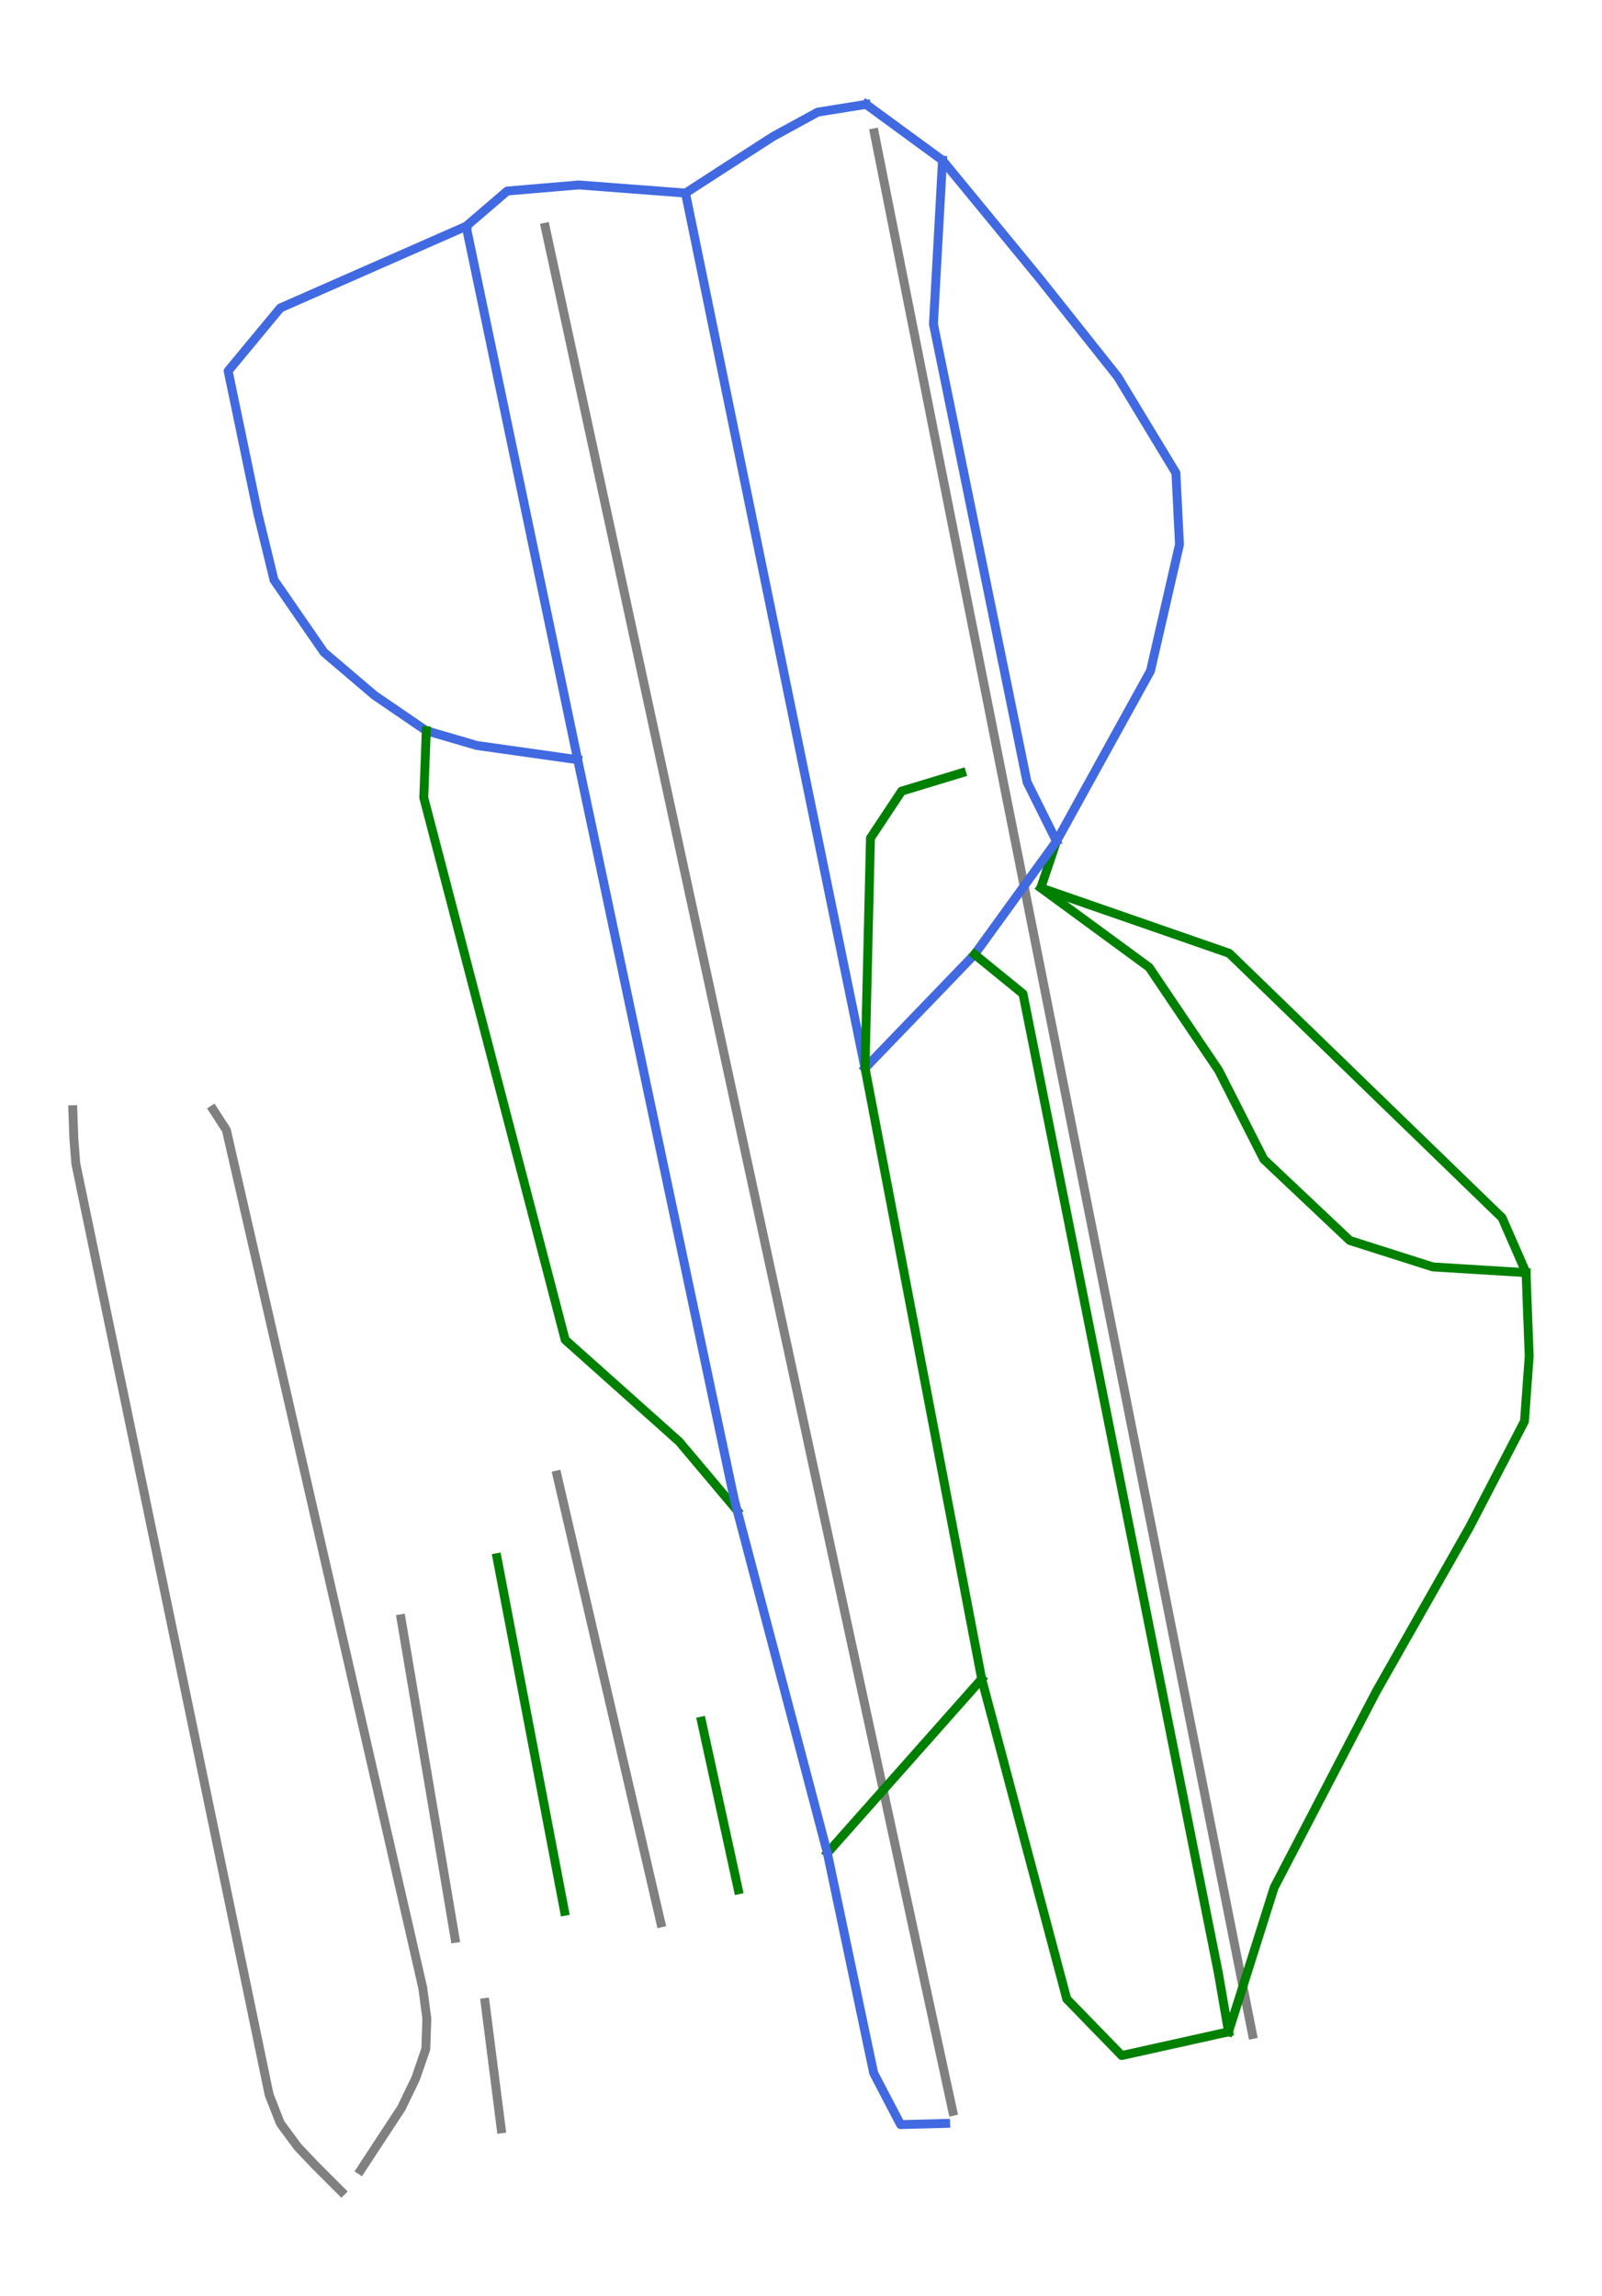 <?xml version="1.0" encoding="utf-8" standalone="no"?>
<!DOCTYPE svg PUBLIC "-//W3C//DTD SVG 1.1//EN"
  "http://www.w3.org/Graphics/SVG/1.1/DTD/svg11.dtd">
<svg height="103.154pt" version="1.1" viewBox="0 0 72 103.154" width="72pt" xmlns="http://www.w3.org/2000/svg" xmlns:xlink="http://www.w3.org/1999/xlink">
 <defs>
  <style type="text/css">*{stroke-linecap:butt;stroke-linejoin:round;}</style>
 </defs>
 <g id="figure_1">
  <g id="patch_1">
   <path d="M 0 103.154 
L 72 103.154 
L 72 0 
L 0 0 
z
" style="fill:#ffffff;"/>
  </g>
  <g id="axes_1">
   <g id="line2d_1">
    <path clip-path="url(#p709d4b2cf3)" d="M 56.291 91.409 
L 55.504 87.456 
L 53.933 79.553 
L 52.361 71.65 
L 50.986 64.738 
L 49.61 57.826 
L 48.303 51.255 
L 46.997 44.684 
L 45.785 38.588 
L 45.274 36.026 
L 44.105 30.147 
L 42.936 24.268 
L 41.767 18.389 
L 40.598 12.51 
L 39.296 5.969 
" style="fill:none;stroke:#808080;stroke-linecap:square;stroke-width:0.4;"/>
   </g>
   <g id="line2d_2">
    <path clip-path="url(#p709d4b2cf3)" d="M 42.819 94.863 
L 40.811 85.583 
L 39.422 79.16 
L 38.032 72.737 
L 36.388 65.132 
L 34.743 57.526 
L 33.211 50.443 
L 31.68 43.359 
L 30.533 38.062 
L 29.387 32.764 
L 28.241 27.467 
L 27.095 22.169 
L 25.193 13.376 
L 24.508 10.211 
" style="fill:none;stroke:#808080;stroke-linecap:square;stroke-width:0.4;"/>
   </g>
   <g id="line2d_3">
    <path clip-path="url(#p709d4b2cf3)" d="M 20.45 87.091 
L 19.238 79.913 
L 18.027 72.734 
" style="fill:none;stroke:#808080;stroke-linecap:square;stroke-width:0.4;"/>
   </g>
   <g id="line2d_4">
    <path clip-path="url(#p709d4b2cf3)" d="M 22.526 95.649 
L 21.802 89.977 
" style="fill:none;stroke:#808080;stroke-linecap:square;stroke-width:0.4;"/>
   </g>
   <g id="line2d_5">
    <path clip-path="url(#p709d4b2cf3)" d="M 16.211 97.506 
L 17.079 96.179 
L 18.04 94.717 
L 18.68 93.39 
L 19.137 92.064 
L 19.184 90.693 
L 19.001 89.321 
L 16.795 79.685 
L 14.588 70.049 
L 12.381 60.413 
L 10.175 50.777 
L 9.583 49.861 
" style="fill:none;stroke:#808080;stroke-linecap:square;stroke-width:0.4;"/>
   </g>
   <g id="line2d_6">
    <path clip-path="url(#p709d4b2cf3)" d="M 15.343 98.465 
L 14.154 97.277 
L 13.376 96.454 
L 12.599 95.402 
L 12.097 94.122 
L 11.011 88.892 
L 9.925 83.663 
L 8.839 78.433 
L 7.752 73.204 
L 6.666 67.974 
L 5.58 62.745 
L 4.494 57.515 
L 3.408 52.285 
L 3.318 51.142 
L 3.273 49.861 
" style="fill:none;stroke:#808080;stroke-linecap:square;stroke-width:0.4;"/>
   </g>
   <g id="line2d_7">
    <path clip-path="url(#p709d4b2cf3)" d="M 29.699 86.394 
L 28.533 81.365 
L 27.367 76.335 
L 26.201 71.306 
L 25.035 66.276 
" style="fill:none;stroke:#808080;stroke-linecap:square;stroke-width:0.4;"/>
   </g>
   <g id="line2d_8">
    <path clip-path="url(#p709d4b2cf3)" d="M 47.483 37.798 
L 46.777 39.892 
L 48.894 40.627 
L 51.012 41.362 
L 53.129 42.097 
L 55.246 42.833 
L 56.779 44.318 
L 58.312 45.804 
L 59.845 47.289 
L 61.377 48.775 
L 62.91 50.26 
L 64.443 51.745 
L 65.976 53.231 
L 67.509 54.716 
L 68.587 57.181 
L 68.657 59.059 
L 68.727 60.937 
L 68.515 63.862 
L 67.28 66.24 
L 66.046 68.617 
L 64.995 70.469 
L 63.943 72.321 
L 62.892 74.172 
L 61.841 76.024 
L 60.697 78.219 
L 59.554 80.414 
L 58.411 82.609 
L 57.267 84.804 
L 56.754 86.426 
L 56.241 88.048 
L 55.728 89.67 
L 55.214 91.292 
" style="fill:none;stroke:#008000;stroke-linecap:square;stroke-width:0.4;"/>
   </g>
   <g id="line2d_9">
    <path clip-path="url(#p709d4b2cf3)" d="M 30.809 8.675 
L 31.314 11.132 
L 31.818 13.589 
L 32.322 16.047 
L 32.826 18.504 
L 33.331 20.962 
L 33.835 23.419 
L 34.339 25.876 
L 34.844 28.334 
L 35.348 30.791 
L 35.852 33.249 
L 36.356 35.706 
L 36.861 38.163 
L 37.365 40.621 
L 37.869 43.078 
L 38.374 45.535 
L 38.878 47.993 
" style="fill:none;stroke:#4169e1;stroke-linecap:square;stroke-width:0.4;"/>
   </g>
   <g id="line2d_10">
    <path clip-path="url(#p709d4b2cf3)" d="M 46.777 39.892 
L 49.212 41.678 
L 51.647 43.463 
L 53.208 45.777 
L 54.769 48.09 
L 55.784 50.089 
L 56.799 52.088 
L 58.731 53.912 
L 60.663 55.736 
L 62.529 56.33 
L 64.396 56.924 
L 66.491 57.053 
L 68.587 57.181 
" style="fill:none;stroke:#008000;stroke-linecap:square;stroke-width:0.4;"/>
   </g>
   <g id="line2d_11">
    <path clip-path="url(#p709d4b2cf3)" d="M 38.925 4.689 
L 39.988 5.466 
L 42.36 7.203 
L 43.444 8.522 
L 44.529 9.841 
L 45.613 11.16 
L 46.698 12.48 
L 48.465 14.703 
L 50.232 16.927 
L 51.541 19.088 
L 52.85 21.249 
L 52.93 22.857 
L 53.01 24.466 
L 52.359 27.304 
L 51.708 30.142 
L 50.652 32.056 
L 49.595 33.97 
L 48.539 35.884 
L 47.483 37.798 
L 46.562 39.069 
L 45.642 40.34 
L 44.722 41.611 
L 43.802 42.882 
L 42.571 44.16 
L 41.34 45.437 
L 40.109 46.715 
L 38.878 47.993 
" style="fill:none;stroke:#4169e1;stroke-linecap:square;stroke-width:0.4;"/>
   </g>
   <g id="line2d_12">
    <path clip-path="url(#p709d4b2cf3)" d="M 31.528 77.333 
L 31.941 79.227 
L 32.354 81.121 
L 32.768 83.015 
L 33.181 84.909 
" style="fill:none;stroke:#008000;stroke-linecap:square;stroke-width:0.4;"/>
   </g>
   <g id="line2d_13">
    <path clip-path="url(#p709d4b2cf3)" d="M 22.338 69.988 
L 22.717 71.973 
L 23.096 73.959 
L 23.475 75.945 
L 23.854 77.931 
L 24.233 79.917 
L 24.612 81.902 
L 24.991 83.888 
L 25.37 85.874 
" style="fill:none;stroke:#008000;stroke-linecap:square;stroke-width:0.4;"/>
   </g>
   <g id="line2d_14">
    <path clip-path="url(#p709d4b2cf3)" d="M 20.95 10.166 
L 18.862 11.084 
L 16.774 12.002 
L 14.686 12.92 
L 12.599 13.838 
L 11.426 15.253 
L 10.254 16.668 
L 10.588 18.27 
L 10.921 19.871 
L 11.254 21.473 
L 11.588 23.075 
L 11.952 24.567 
L 12.316 26.06 
L 13.438 27.685 
L 14.561 29.311 
L 16.828 31.24 
L 19.159 32.833 
L 21.434 33.496 
L 23.699 33.815 
L 25.964 34.135 
" style="fill:none;stroke:#4169e1;stroke-linecap:square;stroke-width:0.4;"/>
   </g>
   <g id="line2d_15">
    <path clip-path="url(#p709d4b2cf3)" d="M 44.121 75.439 
L 42.387 77.393 
L 40.653 79.348 
L 38.919 81.302 
L 37.185 83.256 
" style="fill:none;stroke:#008000;stroke-linecap:square;stroke-width:0.4;"/>
   </g>
   <g id="line2d_16">
    <path clip-path="url(#p709d4b2cf3)" d="M 43.802 42.882 
L 45.977 44.652 
L 46.526 47.401 
L 47.074 50.15 
L 47.623 52.899 
L 48.172 55.648 
L 48.72 58.398 
L 49.269 61.147 
L 49.818 63.896 
L 50.366 66.645 
L 50.915 69.395 
L 51.464 72.144 
L 52.012 74.893 
L 52.561 77.642 
L 53.11 80.392 
L 53.658 83.141 
L 54.207 85.89 
L 54.756 88.639 
L 55.214 91.292 
" style="fill:none;stroke:#008000;stroke-linecap:square;stroke-width:0.4;"/>
   </g>
   <g id="line2d_17">
    <path clip-path="url(#p709d4b2cf3)" d="M 43.219 34.728 
L 40.522 35.547 
L 39.122 37.657 
L 39.061 40.241 
L 39 42.825 
L 38.939 45.409 
L 38.878 47.993 
L 39.206 49.708 
L 39.533 51.424 
L 39.861 53.139 
L 40.189 54.855 
L 40.516 56.57 
L 40.844 58.285 
L 41.172 60.001 
L 41.499 61.716 
L 41.827 63.432 
L 42.155 65.147 
L 42.482 66.862 
L 42.81 68.578 
L 43.138 70.293 
L 43.465 72.009 
L 43.793 73.724 
L 44.121 75.439 
L 44.599 77.236 
L 45.077 79.033 
L 45.554 80.83 
L 46.032 82.627 
L 46.51 84.424 
L 46.988 86.221 
L 47.466 88.019 
L 47.944 89.816 
L 49.179 91.086 
L 50.415 92.357 
L 52.815 91.825 
L 55.214 91.292 
" style="fill:none;stroke:#008000;stroke-linecap:square;stroke-width:0.4;"/>
   </g>
   <g id="line2d_18">
    <path clip-path="url(#p709d4b2cf3)" d="M 42.36 7.203 
L 42.258 9.044 
L 42.156 10.884 
L 42.054 12.724 
L 41.953 14.564 
L 42.479 17.136 
L 43.005 19.709 
L 43.53 22.281 
L 44.056 24.853 
L 44.582 27.425 
L 45.108 29.997 
L 45.634 32.569 
L 46.16 35.141 
L 47.483 37.798 
" style="fill:none;stroke:#4169e1;stroke-linecap:square;stroke-width:0.4;"/>
   </g>
   <g id="line2d_19">
    <path clip-path="url(#p709d4b2cf3)" d="M 19.159 32.833 
L 19.046 35.84 
L 19.443 37.362 
L 19.841 38.885 
L 20.238 40.407 
L 20.635 41.93 
L 21.032 43.452 
L 21.429 44.974 
L 21.827 46.497 
L 22.224 48.019 
L 22.621 49.542 
L 23.018 51.064 
L 23.415 52.587 
L 23.813 54.109 
L 24.21 55.632 
L 24.607 57.154 
L 25.004 58.676 
L 25.401 60.199 
L 26.682 61.342 
L 27.962 62.485 
L 29.242 63.628 
L 30.522 64.771 
L 31.827 66.32 
L 33.131 67.869 
" style="fill:none;stroke:#008000;stroke-linecap:square;stroke-width:0.4;"/>
   </g>
   <g id="line2d_20">
    <path clip-path="url(#p709d4b2cf3)" d="M 38.925 4.689 
L 36.753 5.038 
L 34.741 6.136 
L 32.683 7.462 
L 30.809 8.675 
L 28.409 8.492 
L 26.01 8.31 
L 24.402 8.447 
L 22.795 8.584 
L 20.95 10.166 
L 21.263 11.664 
L 21.577 13.162 
L 21.89 14.66 
L 22.203 16.158 
L 22.517 17.656 
L 22.83 19.154 
L 23.144 20.653 
L 23.457 22.151 
L 23.771 23.649 
L 24.084 25.147 
L 24.397 26.645 
L 24.711 28.143 
L 25.024 29.641 
L 25.338 31.139 
L 25.651 32.637 
L 25.964 34.135 
L 26.404 36.212 
L 26.844 38.29 
L 27.284 40.367 
L 27.723 42.444 
L 28.163 44.522 
L 28.603 46.599 
L 29.042 48.676 
L 29.482 50.754 
L 29.922 52.831 
L 30.362 54.908 
L 30.801 56.986 
L 31.241 59.063 
L 31.681 61.14 
L 32.12 63.218 
L 32.56 65.295 
L 33 67.372 
L 33.131 67.869 
L 33.638 69.792 
L 34.144 71.715 
L 34.651 73.639 
L 35.158 75.562 
L 35.665 77.485 
L 36.171 79.409 
L 36.678 81.332 
L 37.185 83.256 
L 37.705 85.728 
L 38.226 88.201 
L 38.746 90.674 
L 39.267 93.147 
L 40.476 95.46 
L 42.502 95.407 
" style="fill:none;stroke:#4169e1;stroke-linecap:square;stroke-width:0.4;"/>
   </g>
  </g>
 </g>
 <defs>
  <clipPath id="p709d4b2cf3">
   <rect height="103.154" width="72" x="0" y="0"/>
  </clipPath>
 </defs>
</svg>
